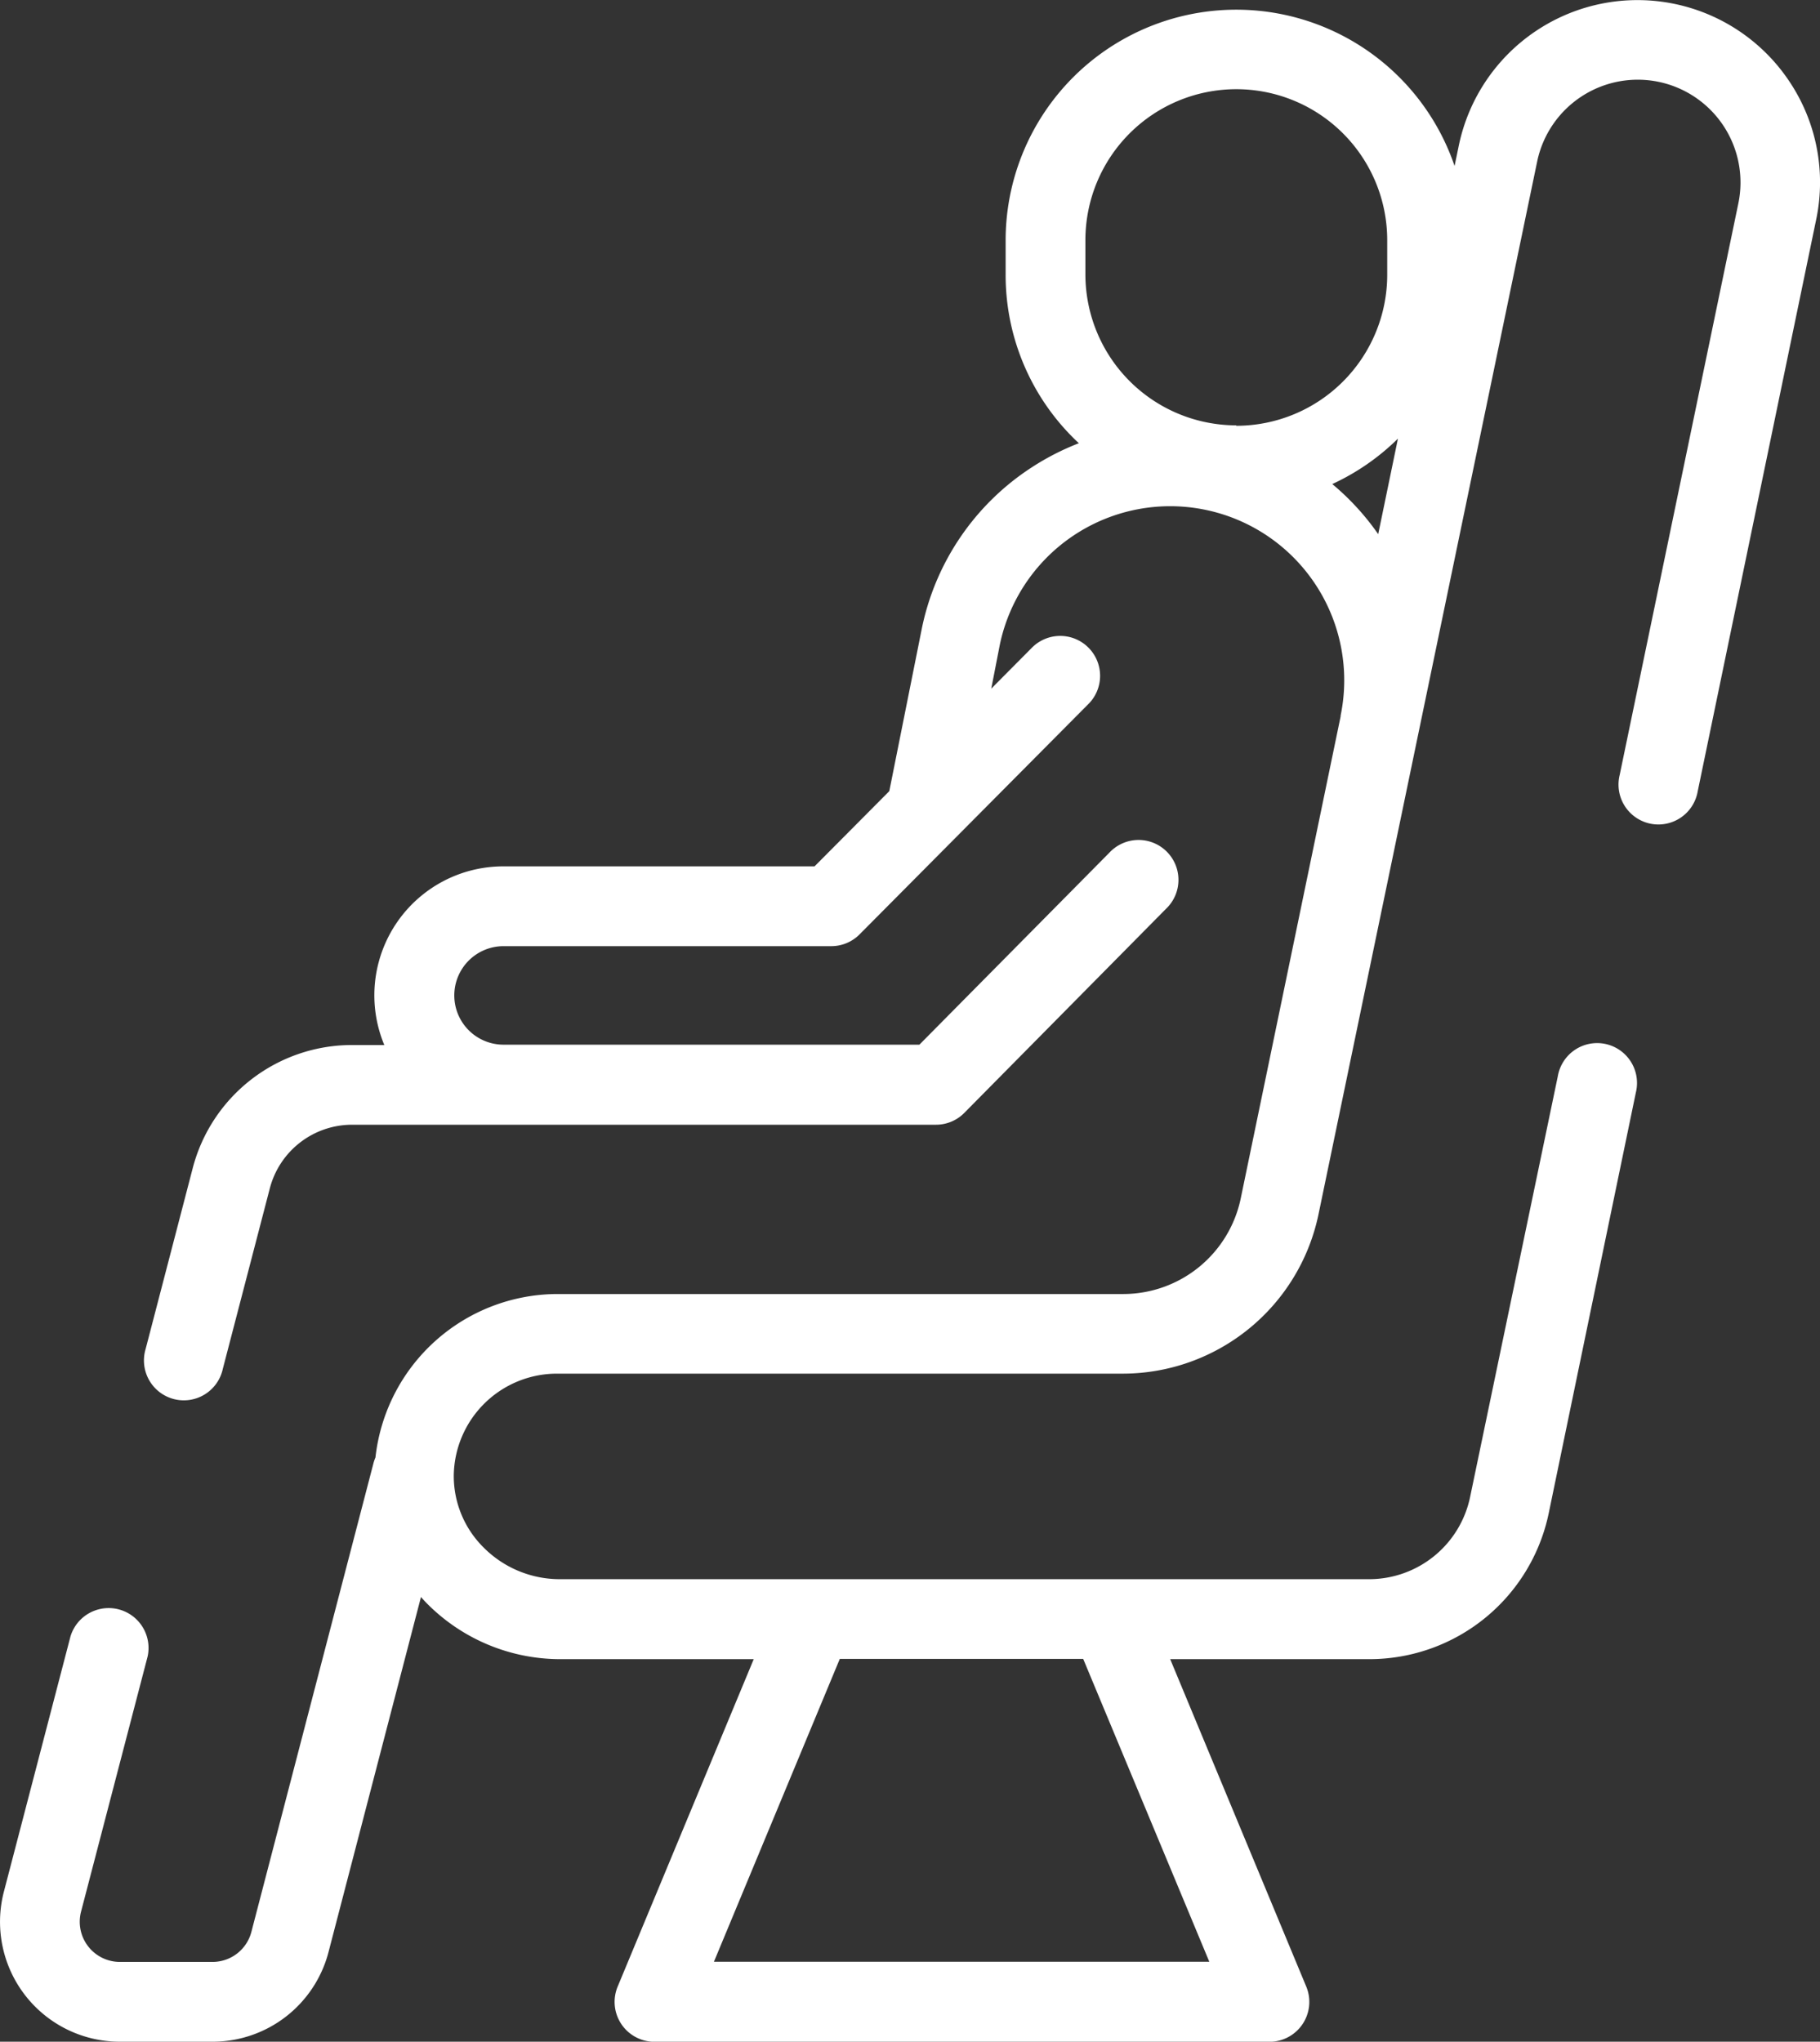 <svg xmlns="http://www.w3.org/2000/svg" viewBox="0 0 21.401 24">
  <rect x="0" y="0" width="21.401" height="24" fill="#333333" stroke="none"/>
  <defs>
    <style>
      .cls-1 {
        fill: #fff;
      }
    </style>
  </defs>
  <g id="пассажиры" transform="translate(0)">
    <path id="Path_276" data-name="Path 276" class="cls-1" d="M48.773.968a2.146,2.146,0,0,0-3.894.742l-.05.241a2.712,2.712,0,0,0-5.279.872v.408a2.7,2.7,0,0,0,.861,1.979,3.008,3.008,0,0,0-.562.289,2.966,2.966,0,0,0-1.285,1.892L38.182,9.3l-.879.884H33.644a1.516,1.516,0,0,0-1.4,2.1h-.38a1.936,1.936,0,0,0-1.873,1.448l-.553,2.123a.469.469,0,1,0,.907.236l.553-2.123a1,1,0,0,1,.966-.747h6.867a.468.468,0,0,0,.333-.139l2.373-2.4a.469.469,0,1,0-.666-.66l-2.235,2.258h-4.89a.579.579,0,0,1,0-1.158H37.5a.469.469,0,0,0,.332-.138l2.683-2.7a.469.469,0,1,0-.665-.661l-.469.472.1-.513a2.046,2.046,0,1,1,4.008.83s0,.007,0,.01L42.314,14.09a1.412,1.412,0,0,1-1.377,1.121H34.273a2.158,2.158,0,0,0-2.133,1.921.47.47,0,0,0-.023.066l-1.436,5.511a.472.472,0,0,1-.456.353H29.135a.472.472,0,0,1-.457-.591l.783-3a.469.469,0,0,0-.907-.236l-.783,3A1.409,1.409,0,0,0,29.135,24h1.089a1.409,1.409,0,0,0,1.364-1.054l1.087-4.173c.022.024.043.048.066.071a2.206,2.206,0,0,0,1.565.659h2.282l-1.6,3.849a.469.469,0,0,0,.433.649h7.231a.469.469,0,0,0,.433-.649l-1.6-3.849h2.35a2.154,2.154,0,0,0,2.1-1.71l1.026-4.952a.469.469,0,1,0-.918-.19L45.011,17.6a1.213,1.213,0,0,1-1.183.963H34.306a1.263,1.263,0,0,1-.9-.378,1.181,1.181,0,0,1-.345-.854,1.214,1.214,0,0,1,1.208-1.184h6.664a2.353,2.353,0,0,0,2.295-1.868L45.8,1.9a1.208,1.208,0,1,1,2.366.49L46.77,9.112a.469.469,0,1,0,.918.19l1.393-6.721A2.131,2.131,0,0,0,48.773.968ZM40.462,19.5l1.483,3.56H36.12L37.6,19.5Zm1.8-14.5a1.776,1.776,0,0,1-1.774-1.774V2.823a1.774,1.774,0,1,1,3.549,0v.408A1.776,1.776,0,0,1,42.262,5.005Zm1.669,1.279a2.988,2.988,0,0,0-.54-.589,2.723,2.723,0,0,0,.772-.534Z" transform="translate(-27.725 0)"/>
  </g>
</svg>

